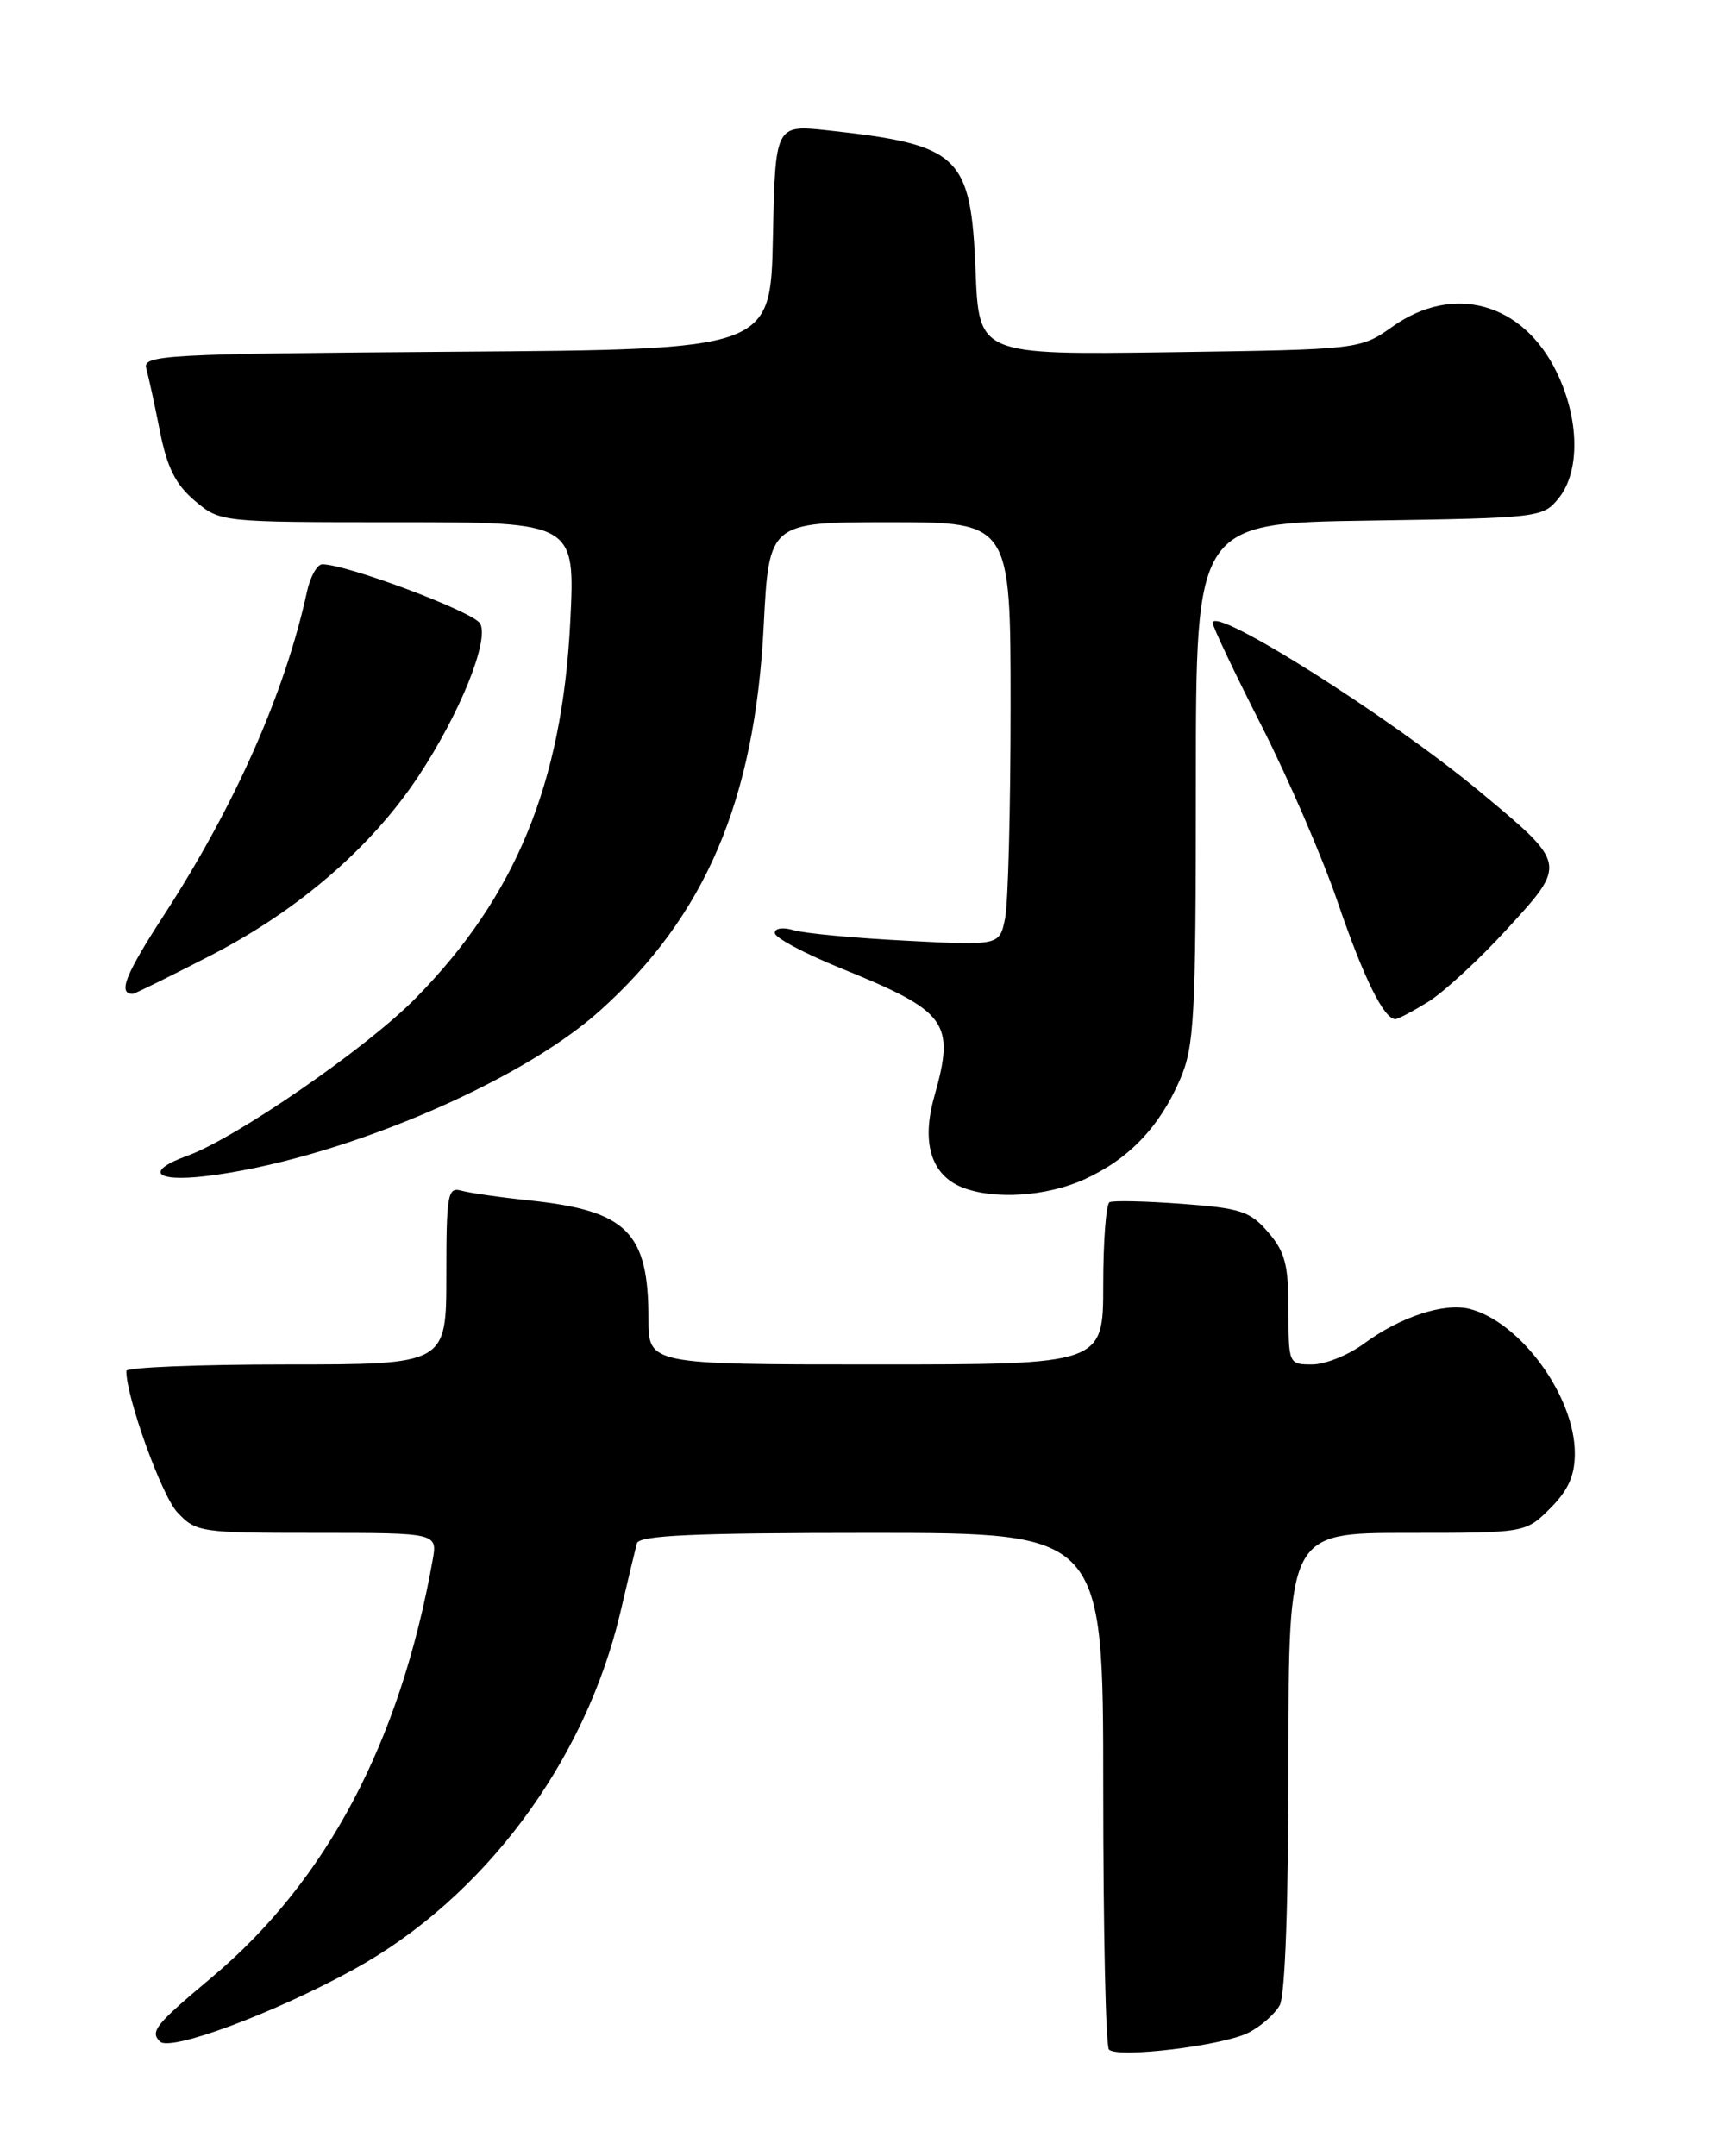 <?xml version="1.0" encoding="UTF-8" standalone="no"?>
<!DOCTYPE svg PUBLIC "-//W3C//DTD SVG 1.1//EN" "http://www.w3.org/Graphics/SVG/1.1/DTD/svg11.dtd" >
<svg xmlns="http://www.w3.org/2000/svg" xmlns:xlink="http://www.w3.org/1999/xlink" version="1.1" viewBox="0 0 204 256">
 <g >
 <path fill="currentColor"
d=" M 148.22 241.35 C 149.72 240.60 151.40 239.11 151.97 238.06 C 152.60 236.87 153.00 225.72 153.00 209.07 C 153.00 182.00 153.00 182.00 167.08 182.00 C 181.15 182.00 181.15 182.00 184.08 179.08 C 186.23 176.92 187.00 175.20 187.00 172.54 C 187.00 165.78 180.53 156.92 174.48 155.40 C 171.45 154.65 166.26 156.36 161.97 159.52 C 160.12 160.89 157.35 162.00 155.81 162.00 C 153.02 162.00 153.00 161.95 153.00 155.56 C 153.00 150.19 152.60 148.64 150.59 146.31 C 148.44 143.81 147.33 143.45 140.34 142.93 C 136.03 142.61 132.16 142.52 131.75 142.74 C 131.34 142.95 131.00 147.37 131.00 152.56 C 131.00 162.00 131.00 162.00 104.00 162.00 C 77.00 162.00 77.00 162.00 77.00 156.57 C 77.00 146.31 74.45 143.76 63.00 142.54 C 59.42 142.17 55.71 141.63 54.75 141.36 C 53.16 140.91 53.00 141.85 53.00 151.43 C 53.00 162.00 53.00 162.00 34.00 162.00 C 23.55 162.00 15.00 162.35 15.00 162.77 C 15.00 165.94 19.20 177.59 21.06 179.56 C 23.28 181.93 23.78 182.00 37.65 182.00 C 51.95 182.00 51.95 182.00 51.37 185.25 C 47.51 206.84 38.80 223.30 25.18 234.74 C 18.45 240.38 17.79 241.19 18.99 242.39 C 20.22 243.62 32.57 239.02 42.00 233.83 C 57.43 225.34 69.46 209.24 73.65 191.50 C 74.55 187.65 75.44 183.94 75.62 183.25 C 75.86 182.29 82.28 182.00 103.47 182.00 C 131.00 182.00 131.00 182.00 131.00 212.33 C 131.00 229.02 131.30 242.97 131.68 243.34 C 132.72 244.39 145.17 242.89 148.22 241.35 Z  M 128.75 140.03 C 134.02 137.64 137.68 133.82 140.12 128.17 C 141.82 124.24 142.00 120.94 142.00 92.97 C 142.00 62.11 142.00 62.11 162.59 61.81 C 182.85 61.50 183.21 61.46 185.09 59.14 C 187.64 55.98 187.55 49.77 184.86 44.22 C 180.86 35.95 172.62 33.64 165.39 38.75 C 161.50 41.50 161.50 41.50 138.87 41.82 C 116.24 42.13 116.24 42.13 115.84 32.14 C 115.29 18.43 113.98 17.19 98.28 15.48 C 92.06 14.81 92.06 14.81 91.78 28.16 C 91.50 41.50 91.50 41.50 54.19 41.76 C 19.30 42.01 16.91 42.14 17.37 43.76 C 17.64 44.72 18.37 48.07 18.99 51.21 C 19.85 55.54 20.86 57.54 23.14 59.46 C 26.15 62.00 26.15 62.00 47.23 62.00 C 68.31 62.00 68.31 62.00 67.71 73.91 C 66.74 93.04 61.22 106.46 49.33 118.54 C 43.53 124.43 28.03 135.13 22.25 137.22 C 17.20 139.05 18.34 140.35 24.36 139.65 C 39.77 137.83 61.45 128.76 71.19 120.04 C 83.76 108.79 89.63 95.02 90.68 74.36 C 91.31 62.00 91.31 62.00 105.65 62.00 C 120.00 62.00 120.00 62.00 120.00 83.88 C 120.00 95.91 119.71 107.22 119.35 109.01 C 118.70 112.27 118.70 112.27 107.60 111.69 C 101.49 111.38 95.49 110.82 94.25 110.44 C 92.96 110.06 92.00 110.20 92.00 110.77 C 92.00 111.32 95.49 113.19 99.75 114.92 C 112.54 120.11 113.44 121.33 110.94 130.19 C 109.39 135.67 110.56 139.49 114.24 140.97 C 118.00 142.47 124.25 142.07 128.75 140.03 Z  M 169.60 118.94 C 171.43 117.80 175.64 113.93 178.94 110.32 C 186.09 102.52 186.11 102.63 175.71 93.98 C 165.04 85.11 144.00 71.82 144.00 73.96 C 144.00 74.41 146.60 79.89 149.78 86.14 C 152.96 92.39 157.04 101.83 158.85 107.13 C 161.92 116.11 164.33 121.00 165.69 121.00 C 166.01 121.00 167.77 120.07 169.60 118.94 Z  M 25.21 113.34 C 35.46 108.04 44.09 100.59 49.64 92.23 C 54.58 84.78 58.11 76.08 57.02 74.04 C 56.28 72.66 41.20 67.00 38.27 67.00 C 37.66 67.00 36.84 68.46 36.45 70.25 C 33.85 82.21 27.89 95.68 19.46 108.66 C 14.86 115.74 13.97 118.00 15.76 118.00 C 15.99 118.00 20.24 115.90 25.21 113.34 Z "/>
</g>
</svg>